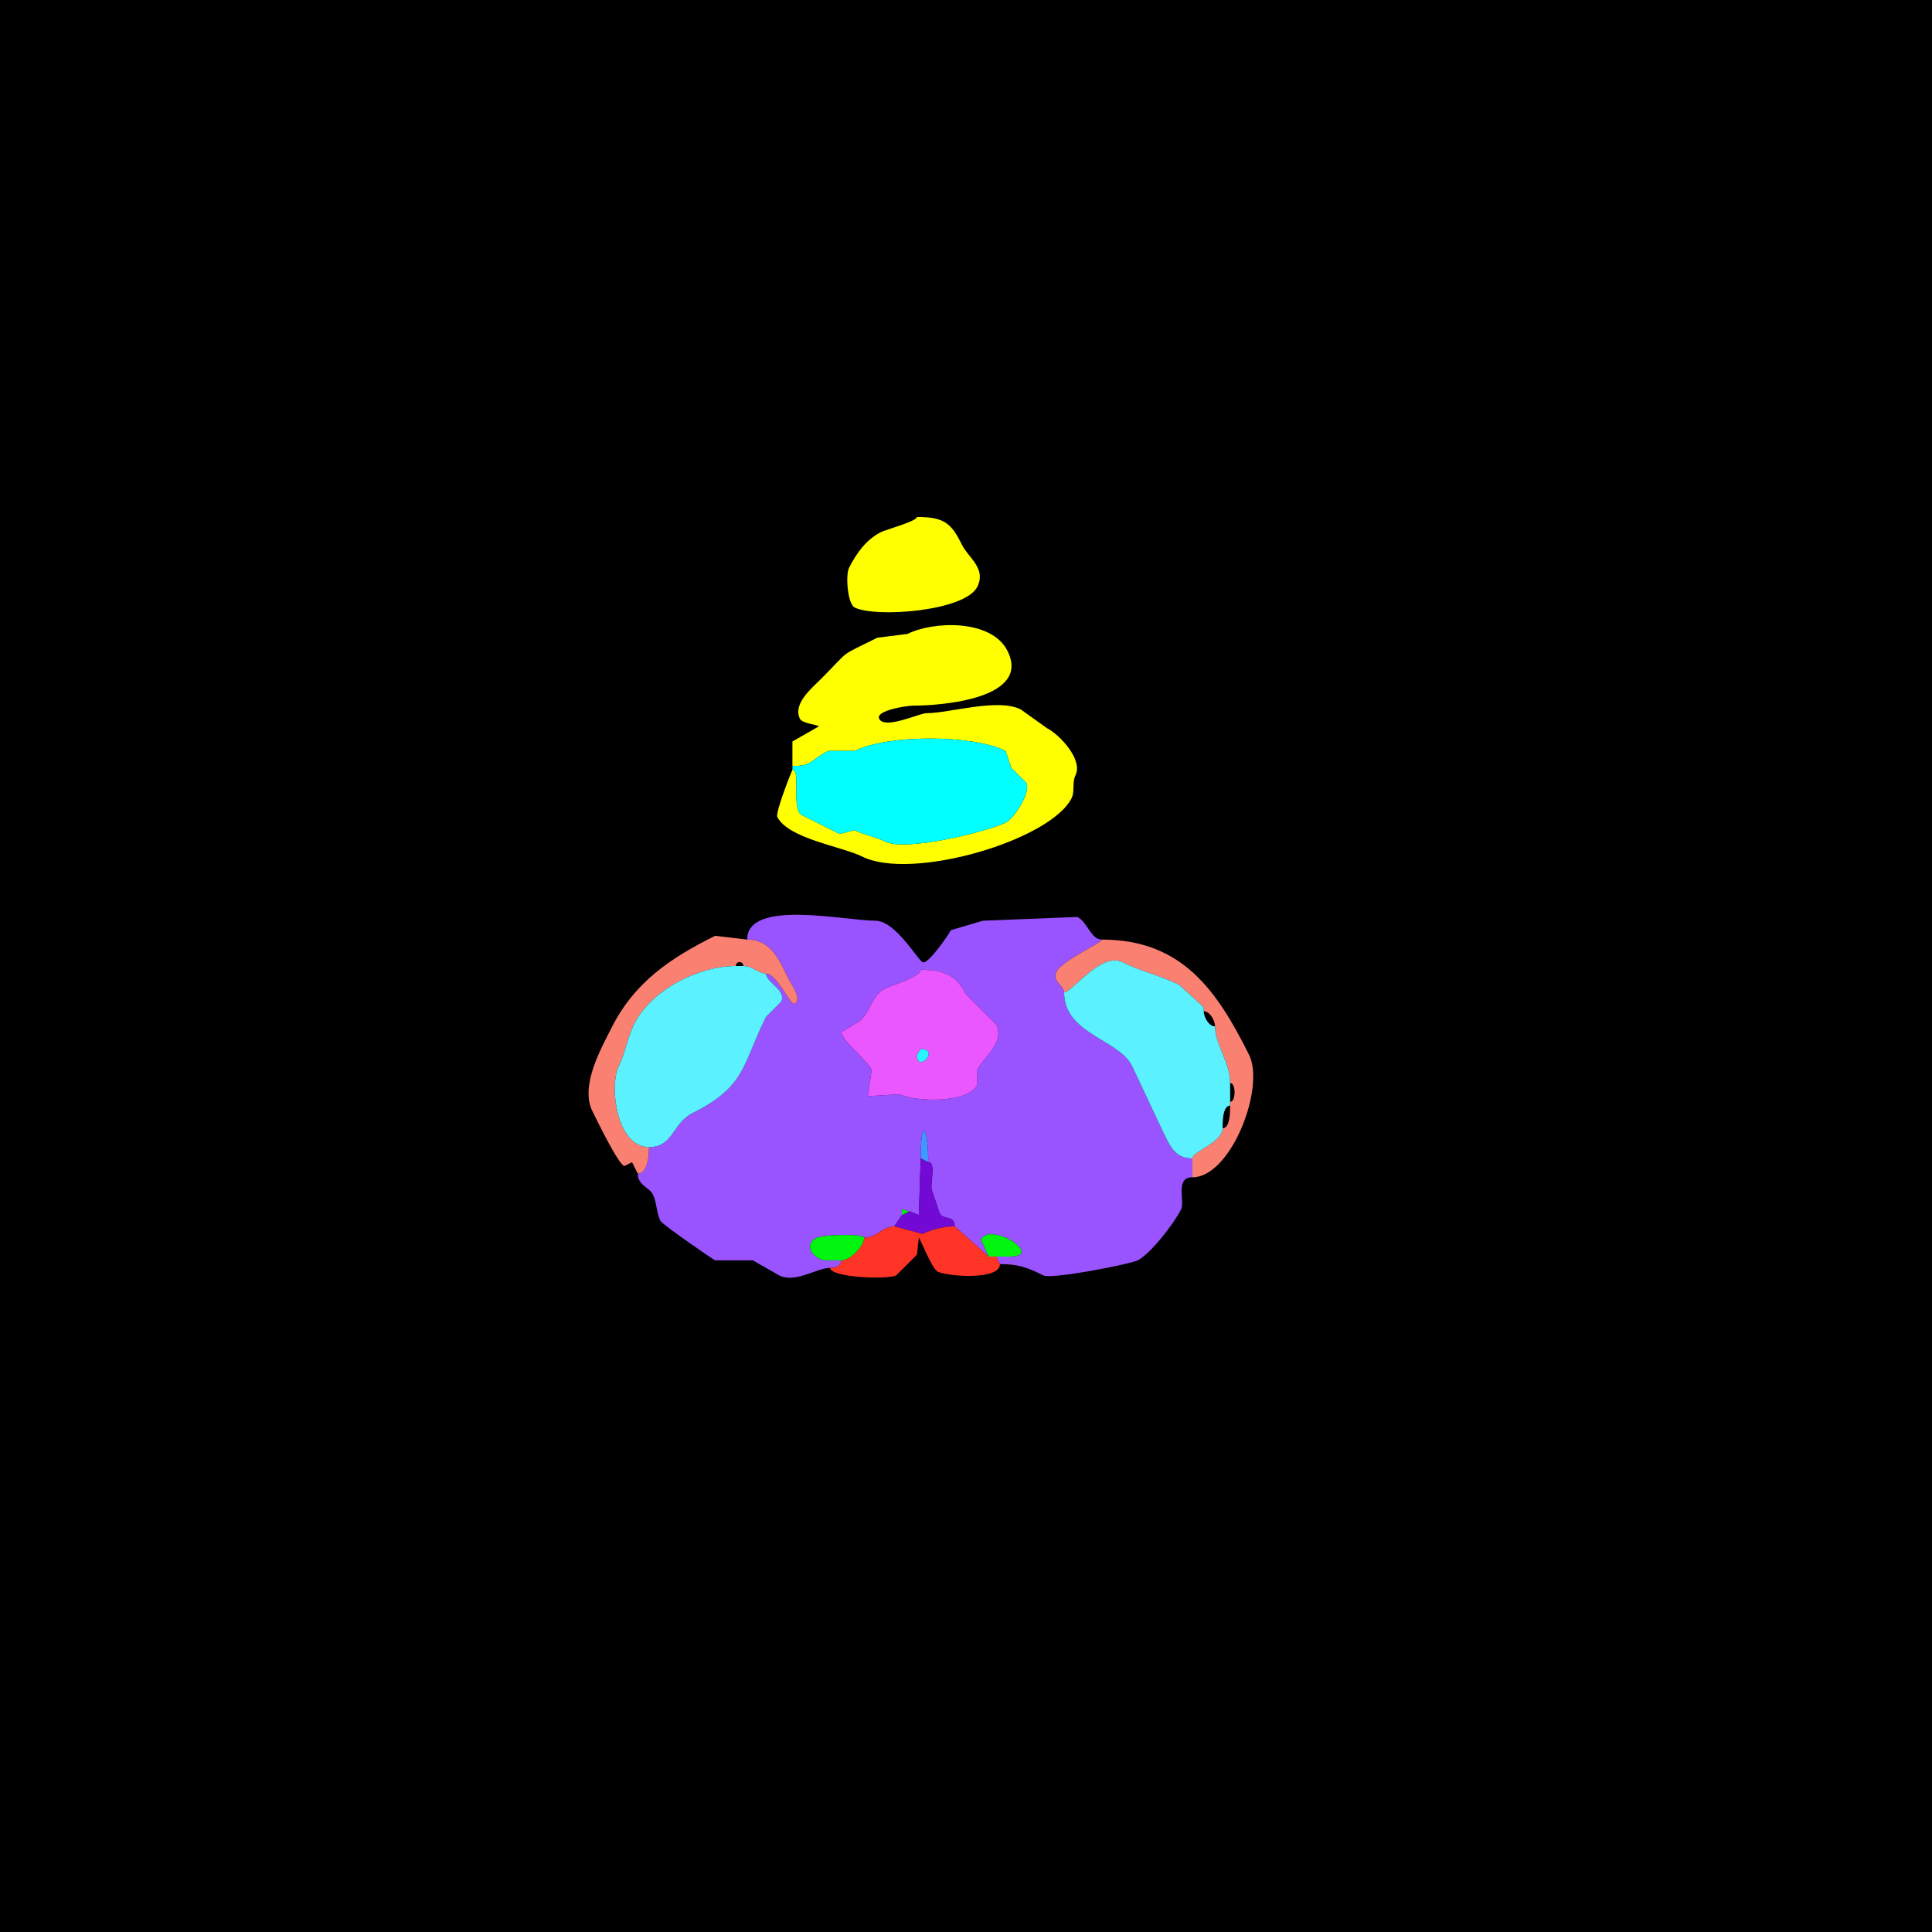 <svg xmlns="http://www.w3.org/2000/svg" xmlns:xlink="http://www.w3.org/1999/xlink" height="512" width="512">
<g>
<rect width="512" height="512" fill="#000000"  stroke-width="0" /> 
<path  fill="#FFFF00" stroke-width="0" stroke="#FFFF00" d = " M243 137 C243,138.131 234.829,140.335 233.5,141 229.47,143.015 226.858,146.784 225,150.5 224.043,152.413 224.601,160.051 226.5,161 231.997,163.749 255.74,162.021 259,155.5 261.425,150.65 256.651,147.801 255,144.5 252.146,138.792 250.425,137 243,137  Z"/>

<path  fill="#FFFF00" stroke-width="0" stroke="#FFFF00" d = " M210 203 C215.439,203 214.606,201.447 219.5,199 L226.5,199 C235.365,194.568 257.898,194.699 266.5,199 L268,203.5 L272,207.5 C273.229,209.957 268.844,216.828 266.5,218 261.886,220.307 240.108,225.804 234.5,223 231.868,221.684 229.217,221.359 226.5,220 L222.5,221 C218.898,219.199 215.599,217.549 212.5,216 209.606,214.553 212.352,204 210,204 209.939,204 205.408,215.316 206,216.5 208.882,222.264 223.159,224.329 228.5,227 241.536,233.518 278.377,222.746 284,211.5 284.867,209.766 284.08,207.339 285,205.5 287.124,201.253 280.62,194.56 277.5,193 277.5,193 270.5,188 270.5,188 264.381,184.94 251.675,189 245.5,189 243.69,189 234.451,193.402 233,190.5 231.885,188.27 240.39,187 242,187 249.774,187 273.304,185.107 267,172.5 262.777,164.054 247.375,164.562 240.5,168 240.5,168 232.5,169 232.5,169 221.869,174.316 225.827,171.673 217.5,180 215.141,182.359 210.02,186.541 212,190.5 212.644,191.789 217,192.095 217,192.5 217,192.5 210,196.5 210,196.5 210,196.5 210,203 210,203  Z"/>

<path  fill="#00FFFF" stroke-width="0" stroke="#00FFFF" d = " M210 203 C215.439,203 214.606,201.447 219.5,199 L226.5,199 C235.365,194.568 257.898,194.699 266.5,199 L268,203.5 L272,207.5 C273.229,209.957 268.844,216.828 266.5,218 261.886,220.307 240.108,225.804 234.5,223 231.868,221.684 229.217,221.359 226.5,220 L222.5,221 C218.898,219.199 215.599,217.549 212.5,216 209.606,214.553 212.352,204 210,204 210,204 210,203 210,203  Z"/>

<path  fill-rule="evenodd" fill="#9953FF" stroke-width="0" stroke="#9953FF" d = " M244 257 C244,258.863 236.078,261.211 234.5,262 231.06,263.72 230.977,267.523 228,270.5 L223,273.5 C223,275.703 229.647,280.795 231,283.5 L230,290.5 L238.5,290 C242.532,292.016 256.519,292.462 259,287.5 L259,283.5 C260.668,280.164 266.394,276.289 264,271.5 L256,263.5 C253.481,258.463 250.157,257 244,257  M223 334 C223,335.577 221.238,336 220,336 216.453,336 210.79,340.145 206.5,338 206.5,338 199.5,334 199.5,334 199.5,334 189.5,334 189.5,334 188.786,333.643 175.526,324.552 175,323.5 173.996,321.492 174.024,318.548 173,316.5 172.105,314.711 169,314.113 169,311 171.753,311 172,305.989 172,304 178.453,304 178.193,297.654 183.5,295 197.818,287.841 196.67,282.16 203,269.5 203,269.5 207,265.5 207,265.5 208.552,262.396 203,260.377 203,258 205.84,258 209.518,266.491 210.5,266 212.825,264.838 209.495,260.491 209,259.5 206.678,254.857 204.587,249 198,249 198,238.159 223.866,244 232,244 237.292,244 243.155,254.327 244.5,255 245.908,255.704 251.372,247.755 252,246.5 252,246.5 260.5,244 260.5,244 260.5,244 285.5,243 285.5,243 288.271,244.385 289.06,249 292,249 292,249.898 281.507,254.487 280,257.5 278.73,260.041 282,261.209 282,263 282,274.032 296.439,275.378 300,282.5 300,282.5 308,299.5 308,299.5 309.906,303.313 311.108,307 316,307 316,309.255 316,309.745 316,312 311.31,312 314.08,318.34 313,320.5 311.101,324.297 304.863,332.319 301.5,334 299.363,335.068 278.669,339.085 276.5,338 272.169,335.835 269.747,335 265,335 265,335 264,333 264,333 264,333 267.5,333 267.5,333 277.036,333 262.451,323.598 260,328.5 260,328.5 262,333 262,333 262,333 253,325 253,325 253,321.846 250.012,323.524 249,321.5 249,321.5 247,315.5 247,315.5 246.297,314.094 248.261,308 246,308 246,298.96 244,295.463 244,307 244,307 243.5,322 243.5,322 243.5,322 241,321 241,321 239.423,321 239,319.271 239,322 239,322 237,325 237,325 233.946,325 232.45,328 229,328 229,326.946 218.161,327.169 216.5,328 212.441,330.029 215.972,334 219,334 219,334 223,334 223,334  Z"/>

<path  fill="#FA8072" stroke-width="0" stroke="#FA8072" d = " M172 304 C172,305.989 171.753,311 169,311 169,311 167.5,308 167.5,308 167.5,308 165.5,309 165.5,309 164.035,309 157.837,296.173 157,294.5 153.602,287.704 159.517,277.465 162,272.5 168.173,260.154 177.834,253.833 189.5,248 189.5,248 198,249 198,249 204.587,249 206.678,254.857 209,259.5 209.495,260.491 212.825,264.838 210.5,266 209.518,266.491 205.84,258 203,258 201.026,258 199.483,256 197,256 197,254.601 195,254.601 195,256 185.171,256 172.639,262.223 168,271.5 166.296,274.908 165.742,279.015 164,282.5 161.411,287.677 163.298,304 172,304  Z"/>

<path  fill="#FA8072" stroke-width="0" stroke="#FA8072" d = " M316 307 C316,309.255 316,309.745 316,312 326.209,312 335.375,288.25 331,279.5 322.524,262.548 313.311,249 292,249 292,249.898 281.507,254.487 280,257.5 278.73,260.041 282,261.209 282,263 284.118,263 291.797,252.149 297.5,255 302.296,257.398 307.605,258.552 312.5,261 312.5,261 318,266 318,266 318,266 319,267 319,267 319,267 319,268 319,268 320.712,268 322,270.571 322,272 322,276.767 326,281.498 326,287 327.566,287 327.566,292 326,292 326,292 326,293 326,293 326,294.623 325.995,299 324,299 324,302.75 316,305.134 316,307  Z"/>

<path  fill="#5BF1FF" stroke-width="0" stroke="#5BF1FF" d = " M324 299 C324,302.75 316,305.134 316,307 311.108,307 309.906,303.313 308,299.5 308,299.5 300,282.5 300,282.5 296.439,275.378 282,274.032 282,263 284.118,263 291.797,252.149 297.5,255 302.296,257.398 307.605,258.552 312.5,261 312.5,261 318,266 318,266 318,266 319,267 319,267 319,267 319,268 319,268 319,269.429 320.288,272 322,272 322,276.767 326,281.498 326,287 326,287 326,292 326,292 326,292 326,293 326,293 324.005,293 324,297.377 324,299  Z"/>

<path  fill="#5BF1FF" stroke-width="0" stroke="#5BF1FF" d = " M203 258 C203,260.377 208.552,262.396 207,265.5 L203,269.5 C196.67,282.16 197.818,287.841 183.5,295 178.193,297.654 178.453,304 172,304 163.298,304 161.411,287.677 164,282.5 165.742,279.015 166.296,274.908 168,271.5 172.639,262.223 185.171,256 195,256 195,256 197,256 197,256 199.483,256 201.026,258 203,258  Z"/>

<path  fill-rule="evenodd" fill="#EB57FF" stroke-width="0" stroke="#EB57FF" d = " M244 278 L243,279.5 C243,284.679 249.296,278 244,278  M244 257 C244,258.863 236.078,261.211 234.5,262 231.06,263.72 230.977,267.523 228,270.5 L223,273.5 C223,275.703 229.647,280.795 231,283.5 L230,290.5 L238.5,290 C242.532,292.016 256.519,292.462 259,287.5 L259,283.5 C260.668,280.164 266.394,276.289 264,271.5 L256,263.5 C253.481,258.463 250.157,257 244,257  Z"/>

<path  fill="#27F4FD" stroke-width="0" stroke="#27F4FD" d = " M244 278 L243,279.5 C243,284.679 249.296,278 244,278  Z"/>

<path  fill="#4196FF" stroke-width="0" stroke="#4196FF" d = " M244 307 L246,308 C246,298.96 244,295.463 244,307  Z"/>

<path  fill="#7209D4" stroke-width="0" stroke="#7209D4" d = " M237 325 L244.5,327 C246.829,325.836 250.279,325 253,325 253,321.846 250.012,323.524 249,321.5 249,321.5 247,315.5 247,315.5 246.297,314.094 248.261,308 246,308 246,308 244,307 244,307 244,307 243.5,322 243.5,322 243.5,322 241,321 241,321 241,321 239,322 239,322 239,322 237,325 237,325  Z"/>

<path  fill="#00F60E" stroke-width="0" stroke="#00F60E" d = " M241 321 C239.423,321 239,319.271 239,322 239,322 241,321 241,321  Z"/>

<path  fill="#FF3427" stroke-width="0" stroke="#FF3427" d = " M265 335 C265,339.383 251.026,338.263 248.5,337 246.909,336.205 243.797,328 243.5,328 L243,332.5 L237.5,338 C235.198,339.151 220,338.564 220,336 221.238,336 223,335.577 223,334 225.344,334 229,330.274 229,328 232.45,328 233.946,325 237,325 237,325 244.5,327 244.5,327 246.829,325.836 250.279,325 253,325 253,325 262,333 262,333 262,333 264,333 264,333 264,333 265,335 265,335  Z"/>

<path  fill="#00F60E" stroke-width="0" stroke="#00F60E" d = " M229 328 C229,330.274 225.344,334 223,334 223,334 219,334 219,334 215.972,334 212.441,330.029 216.5,328 218.161,327.169 229,326.946 229,328  Z"/>

<path  fill="#00F60E" stroke-width="0" stroke="#00F60E" d = " M262 333 L264,333 C264,333 267.5,333 267.5,333 277.036,333 262.451,323.598 260,328.5 260,328.5 262,333 262,333  Z"/>

</g>
</svg>
